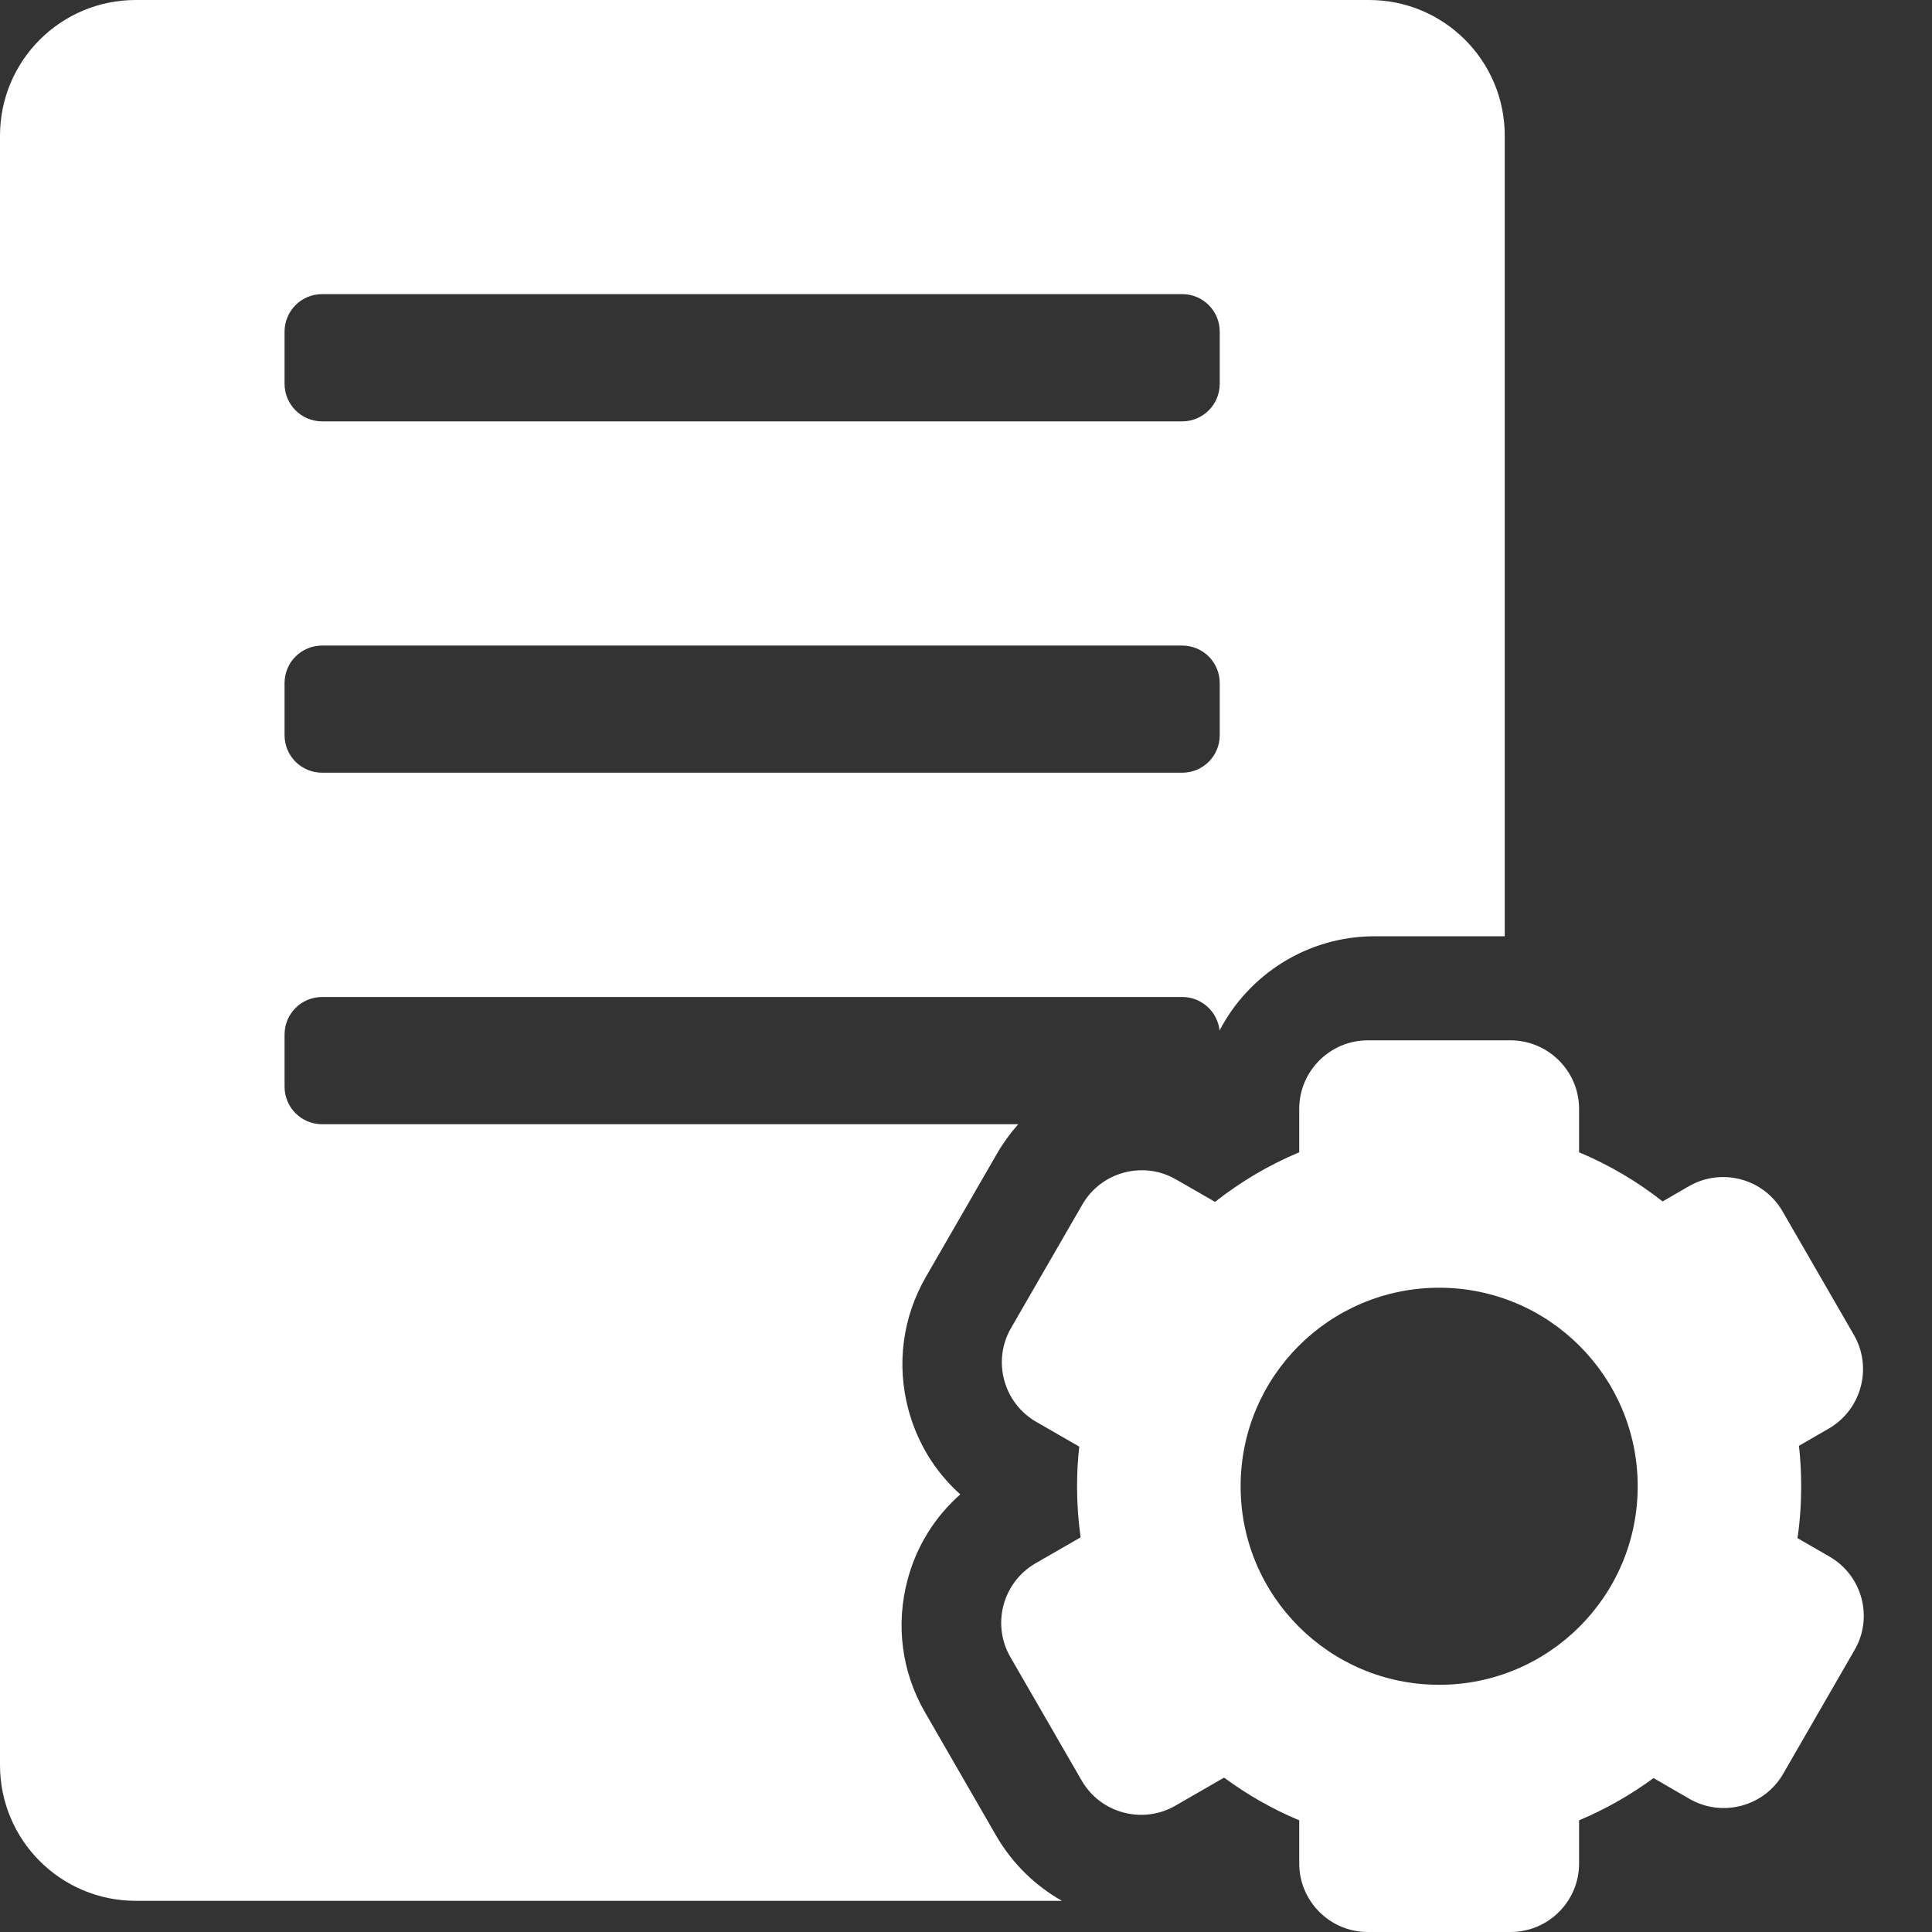 <svg width="21" height="21" viewBox="0 0 21 21" fill="none" xmlns="http://www.w3.org/2000/svg">
<rect x="0" y="0" width="21" height="21" fill="#333333" stroke="none"/>
<path fill-rule="evenodd" clip-rule="evenodd" d="M10.055 18.613L10.83 19.957C11.008 20.261 11.255 20.499 11.543 20.661H1.475C0.66 20.661 0 20.001 0 19.186V1.475C0 0.66 0.66 0 1.475 0H14.881C15.696 0 16.356 0.66 16.356 1.475V10.177H14.941C14.21 10.177 13.573 10.593 13.256 11.201C13.234 10.996 13.061 10.837 12.85 10.837H3.502C3.275 10.837 3.093 11.019 3.093 11.245V11.811C3.093 12.037 3.275 12.22 3.502 12.22H11.068C10.982 12.316 10.905 12.422 10.839 12.536L10.064 13.879C9.81 14.32 9.743 14.832 9.874 15.322C9.971 15.682 10.165 16 10.438 16.243C10.161 16.488 9.962 16.806 9.865 17.171C9.734 17.662 9.801 18.175 10.055 18.613ZM3.502 4.58H12.85C13.076 4.58 13.258 4.397 13.258 4.171V3.606C13.258 3.379 13.076 3.197 12.85 3.197H3.502C3.275 3.197 3.093 3.379 3.093 3.606V4.171C3.093 4.397 3.275 4.58 3.502 4.58ZM12.85 8.399H3.502C3.275 8.399 3.093 8.217 3.093 7.991V7.425C3.093 7.199 3.275 7.017 3.502 7.017H12.85C13.076 7.017 13.258 7.199 13.258 7.425V7.991C13.258 8.217 13.076 8.399 12.85 8.399Z" fill="white"/>
<path fill-rule="evenodd" clip-rule="evenodd" d="M16.418 21H14.867C14.456 21 14.122 20.665 14.122 20.255V19.786C13.83 19.664 13.556 19.507 13.305 19.322L12.776 19.627C12.421 19.832 11.963 19.71 11.758 19.355L10.982 18.011C10.777 17.656 10.899 17.199 11.255 16.993L11.746 16.71C11.72 16.529 11.707 16.344 11.707 16.155C11.707 16.01 11.715 15.866 11.731 15.724L11.262 15.454C10.906 15.248 10.784 14.791 10.989 14.436L11.765 13.092C11.97 12.737 12.427 12.614 12.783 12.82L13.207 13.064C13.484 12.846 13.791 12.663 14.122 12.525V12.053C14.122 11.643 14.456 11.308 14.867 11.308H16.418C16.829 11.308 17.164 11.643 17.164 12.053V12.525C17.491 12.662 17.796 12.842 18.072 13.059L18.357 12.894C18.715 12.688 19.17 12.811 19.375 13.166L20.151 14.51C20.356 14.865 20.234 15.322 19.878 15.528L19.554 15.715C19.57 15.86 19.578 16.006 19.578 16.155C19.578 16.347 19.565 16.535 19.538 16.719L19.885 16.919C20.243 17.125 20.365 17.582 20.157 17.937L19.382 19.281C19.177 19.636 18.72 19.758 18.364 19.553L17.973 19.327C17.724 19.51 17.453 19.665 17.164 19.786V20.255C17.164 20.668 16.829 21 16.418 21ZM17.801 16.155C17.801 17.347 16.835 18.313 15.643 18.313C14.451 18.313 13.485 17.347 13.485 16.155C13.485 14.963 14.451 13.997 15.643 13.997C16.835 13.997 17.801 14.963 17.801 16.155Z" fill="white"/>
</svg>
